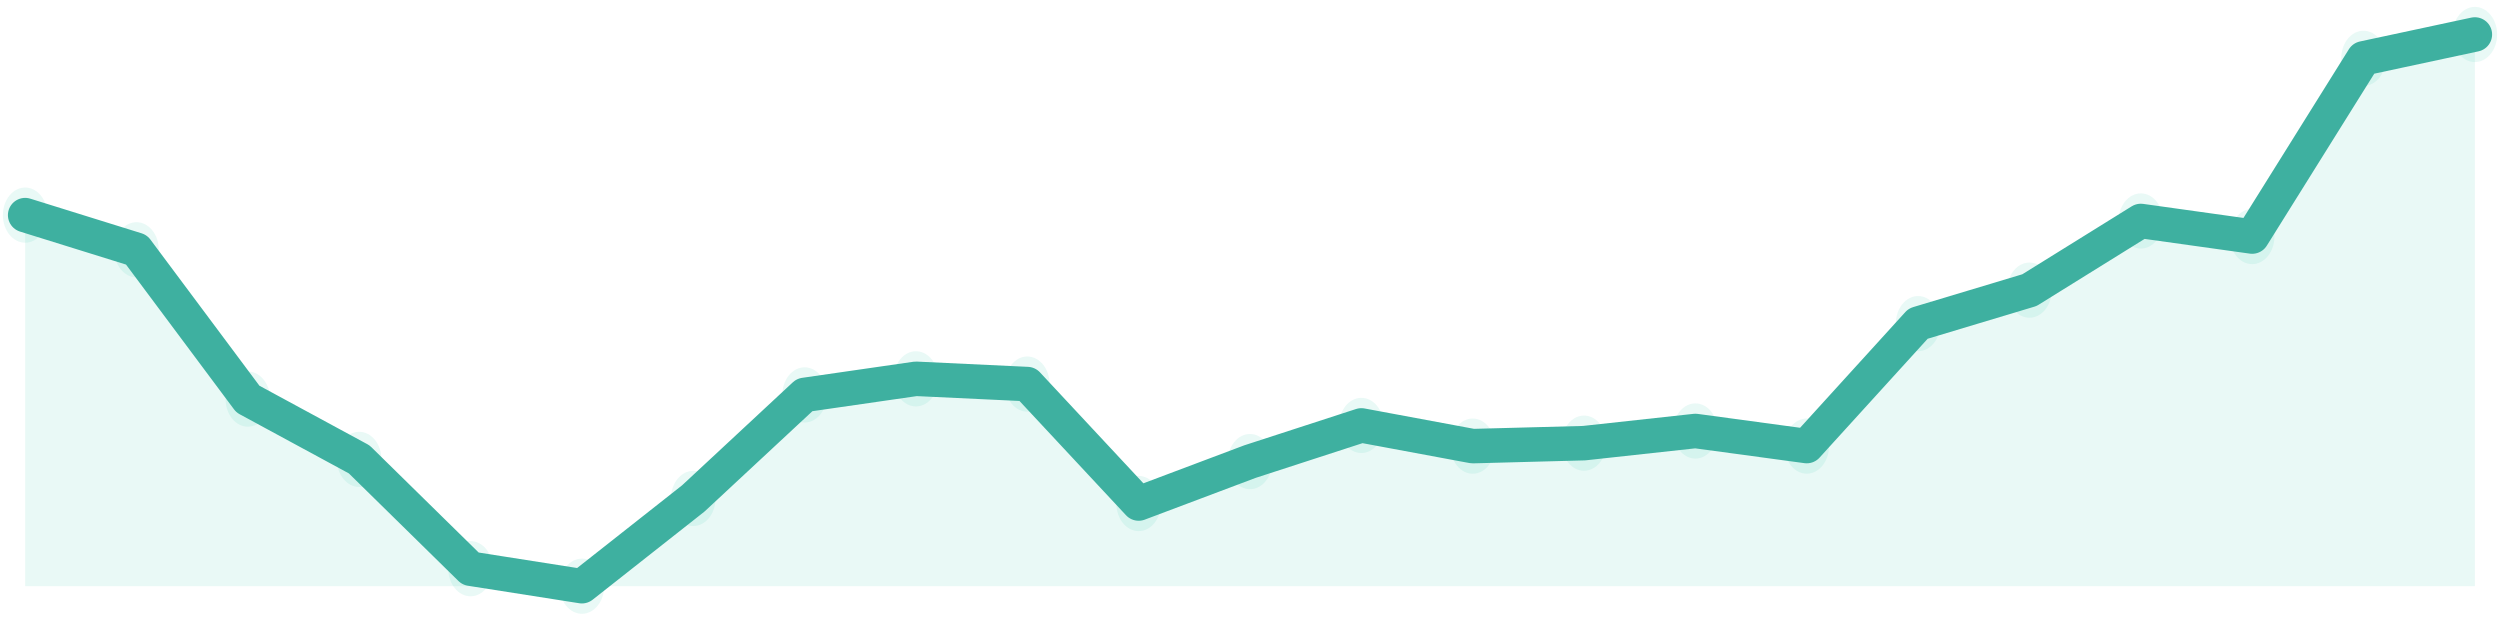 <svg width="145" height="36" viewBox="0 0 145 36" fill="none" xmlns="http://www.w3.org/2000/svg">
<path d="M1.459 14.077C2.172 14.077 2.75 13.36 2.75 12.477C2.75 11.593 2.172 10.877 1.459 10.877C0.745 10.877 0.167 11.593 0.167 12.477C0.167 13.36 0.745 14.077 1.459 14.077Z" fill="#1FC7A2" fill-opacity="0.1"/>
<path d="M7.918 16.087C8.631 16.087 9.209 15.371 9.209 14.487C9.209 13.604 8.631 12.887 7.918 12.887C7.204 12.887 6.626 13.604 6.626 14.487C6.626 15.371 7.204 16.087 7.918 16.087Z" fill="#1FC7A2" fill-opacity="0.1"/>
<path d="M14.375 24.747C15.088 24.747 15.666 24.03 15.666 23.146C15.666 22.263 15.088 21.546 14.375 21.546C13.661 21.546 13.083 22.263 13.083 23.146C13.083 24.03 13.661 24.747 14.375 24.747Z" fill="#1FC7A2" fill-opacity="0.1"/>
<path d="M20.834 28.245C21.547 28.245 22.125 27.529 22.125 26.645C22.125 25.762 21.547 25.045 20.834 25.045C20.12 25.045 19.542 25.762 19.542 26.645C19.542 27.529 20.12 28.245 20.834 28.245Z" fill="#1FC7A2" fill-opacity="0.1"/>
<path d="M27.293 34.585C28.006 34.585 28.584 33.869 28.584 32.985C28.584 32.101 28.006 31.385 27.293 31.385C26.579 31.385 26.001 32.101 26.001 32.985C26.001 33.869 26.579 34.585 27.293 34.585Z" fill="#1FC7A2" fill-opacity="0.1"/>
<path d="M33.75 35.6C34.463 35.6 35.041 34.884 35.041 34C35.041 33.116 34.463 32.4 33.75 32.4C33.036 32.4 32.458 33.116 32.458 34C32.458 34.884 33.036 35.6 33.75 35.6Z" fill="#1FC7A2" fill-opacity="0.1"/>
<path d="M40.209 30.511C40.922 30.511 41.5 29.794 41.5 28.911C41.5 28.027 40.922 27.311 40.209 27.311C39.495 27.311 38.917 28.027 38.917 28.911C38.917 29.794 39.495 30.511 40.209 30.511Z" fill="#1FC7A2" fill-opacity="0.1"/>
<path d="M46.668 24.504C47.381 24.504 47.959 23.788 47.959 22.904C47.959 22.02 47.381 21.304 46.668 21.304C45.954 21.304 45.376 22.02 45.376 22.904C45.376 23.788 45.954 24.504 46.668 24.504Z" fill="#1FC7A2" fill-opacity="0.1"/>
<path d="M53.125 23.572C53.838 23.572 54.416 22.855 54.416 21.972C54.416 21.088 53.838 20.372 53.125 20.372C52.411 20.372 51.833 21.088 51.833 21.972C51.833 22.855 52.411 23.572 53.125 23.572Z" fill="#1FC7A2" fill-opacity="0.1"/>
<path d="M59.584 23.876C60.297 23.876 60.875 23.16 60.875 22.276C60.875 21.393 60.297 20.676 59.584 20.676C58.87 20.676 58.292 21.393 58.292 22.276C58.292 23.16 58.87 23.876 59.584 23.876Z" fill="#1FC7A2" fill-opacity="0.1"/>
<path d="M66.043 30.804C66.756 30.804 67.334 30.088 67.334 29.204C67.334 28.32 66.756 27.604 66.043 27.604C65.329 27.604 64.751 28.32 64.751 29.204C64.751 30.088 65.329 30.804 66.043 30.804Z" fill="#1FC7A2" fill-opacity="0.1"/>
<path d="M72.5 28.372C73.213 28.372 73.791 27.656 73.791 26.772C73.791 25.888 73.213 25.172 72.5 25.172C71.786 25.172 71.208 25.888 71.208 26.772C71.208 27.656 71.786 28.372 72.5 28.372Z" fill="#1FC7A2" fill-opacity="0.1"/>
<path d="M78.959 26.275C79.672 26.275 80.25 25.558 80.25 24.675C80.25 23.791 79.672 23.075 78.959 23.075C78.245 23.075 77.667 23.791 77.667 24.675C77.667 25.558 78.245 26.275 78.959 26.275Z" fill="#1FC7A2" fill-opacity="0.1"/>
<path d="M85.418 27.475C86.131 27.475 86.709 26.758 86.709 25.875C86.709 24.991 86.131 24.275 85.418 24.275C84.704 24.275 84.126 24.991 84.126 25.875C84.126 26.758 84.704 27.475 85.418 27.475Z" fill="#1FC7A2" fill-opacity="0.1"/>
<path d="M91.875 27.303C92.588 27.303 93.166 26.587 93.166 25.703C93.166 24.82 92.588 24.103 91.875 24.103C91.161 24.103 90.583 24.82 90.583 25.703C90.583 26.587 91.161 27.303 91.875 27.303Z" fill="#1FC7A2" fill-opacity="0.1"/>
<path d="M98.334 26.597C99.047 26.597 99.625 25.88 99.625 24.997C99.625 24.113 99.047 23.397 98.334 23.397C97.62 23.397 97.042 24.113 97.042 24.997C97.042 25.88 97.62 26.597 98.334 26.597Z" fill="#1FC7A2" fill-opacity="0.1"/>
<path d="M104.793 27.473C105.506 27.473 106.084 26.756 106.084 25.873C106.084 24.989 105.506 24.273 104.793 24.273C104.079 24.273 103.501 24.989 103.501 25.873C103.501 26.756 104.079 27.473 104.793 27.473Z" fill="#1FC7A2" fill-opacity="0.1"/>
<path d="M111.25 20.37C111.963 20.37 112.541 19.654 112.541 18.77C112.541 17.886 111.963 17.17 111.25 17.17C110.536 17.17 109.958 17.886 109.958 18.77C109.958 19.654 110.536 20.37 111.25 20.37Z" fill="#1FC7A2" fill-opacity="0.1"/>
<path d="M117.709 18.428C118.422 18.428 119 17.712 119 16.828C119 15.945 118.422 15.228 117.709 15.228C116.995 15.228 116.417 15.945 116.417 16.828C116.417 17.712 116.995 18.428 117.709 18.428Z" fill="#1FC7A2" fill-opacity="0.1"/>
<path d="M124.168 14.416C124.881 14.416 125.459 13.7 125.459 12.816C125.459 11.933 124.881 11.216 124.168 11.216C123.454 11.216 122.876 11.933 122.876 12.816C122.876 13.7 123.454 14.416 124.168 14.416Z" fill="#1FC7A2" fill-opacity="0.1"/>
<path d="M130.625 15.32C131.338 15.32 131.916 14.603 131.916 13.72C131.916 12.836 131.338 12.12 130.625 12.12C129.911 12.12 129.333 12.836 129.333 13.72C129.333 14.603 129.911 15.32 130.625 15.32Z" fill="#1FC7A2" fill-opacity="0.1"/>
<path d="M137.084 4.984C137.797 4.984 138.375 4.268 138.375 3.384C138.375 2.5 137.797 1.784 137.084 1.784C136.37 1.784 135.792 2.5 135.792 3.384C135.792 4.268 136.37 4.984 137.084 4.984Z" fill="#1FC7A2" fill-opacity="0.1"/>
<path d="M143.543 3.6C144.256 3.6 144.834 2.884 144.834 2C144.834 1.116 144.256 0.4 143.543 0.4C142.829 0.4 142.251 1.116 142.251 2C142.251 2.884 142.829 3.6 143.543 3.6Z" fill="#1FC7A2" fill-opacity="0.1"/>
<path d="M1.459 12.477L7.917 14.487L14.376 23.146L20.834 26.645L27.292 32.985L33.751 34L40.209 28.911L46.667 22.904L53.126 21.971L59.584 22.276L66.042 29.204L72.501 26.772L78.959 24.674L85.417 25.875L91.876 25.703L98.334 24.997L104.792 25.872L111.251 18.77L117.709 16.828L124.167 12.816L130.626 13.72L137.084 3.384L143.542 2V34H1.459V12.477Z" fill="#1FC7A2" fill-opacity="0.1"/>
<path d="M1.459 12.477L7.917 14.487L14.376 23.146L20.834 26.645L27.292 32.985L33.751 34L40.209 28.911L46.667 22.904L53.126 21.971L59.584 22.276L66.042 29.204L72.501 26.772L78.959 24.674L85.417 25.875L91.876 25.703L98.334 24.997L104.792 25.872L111.251 18.77L117.709 16.828L124.167 12.816L130.626 13.72L137.084 3.384L143.542 2" stroke="#3EB0A0" stroke-width="2" stroke-linecap="round" stroke-linejoin="round"/>
</svg>
